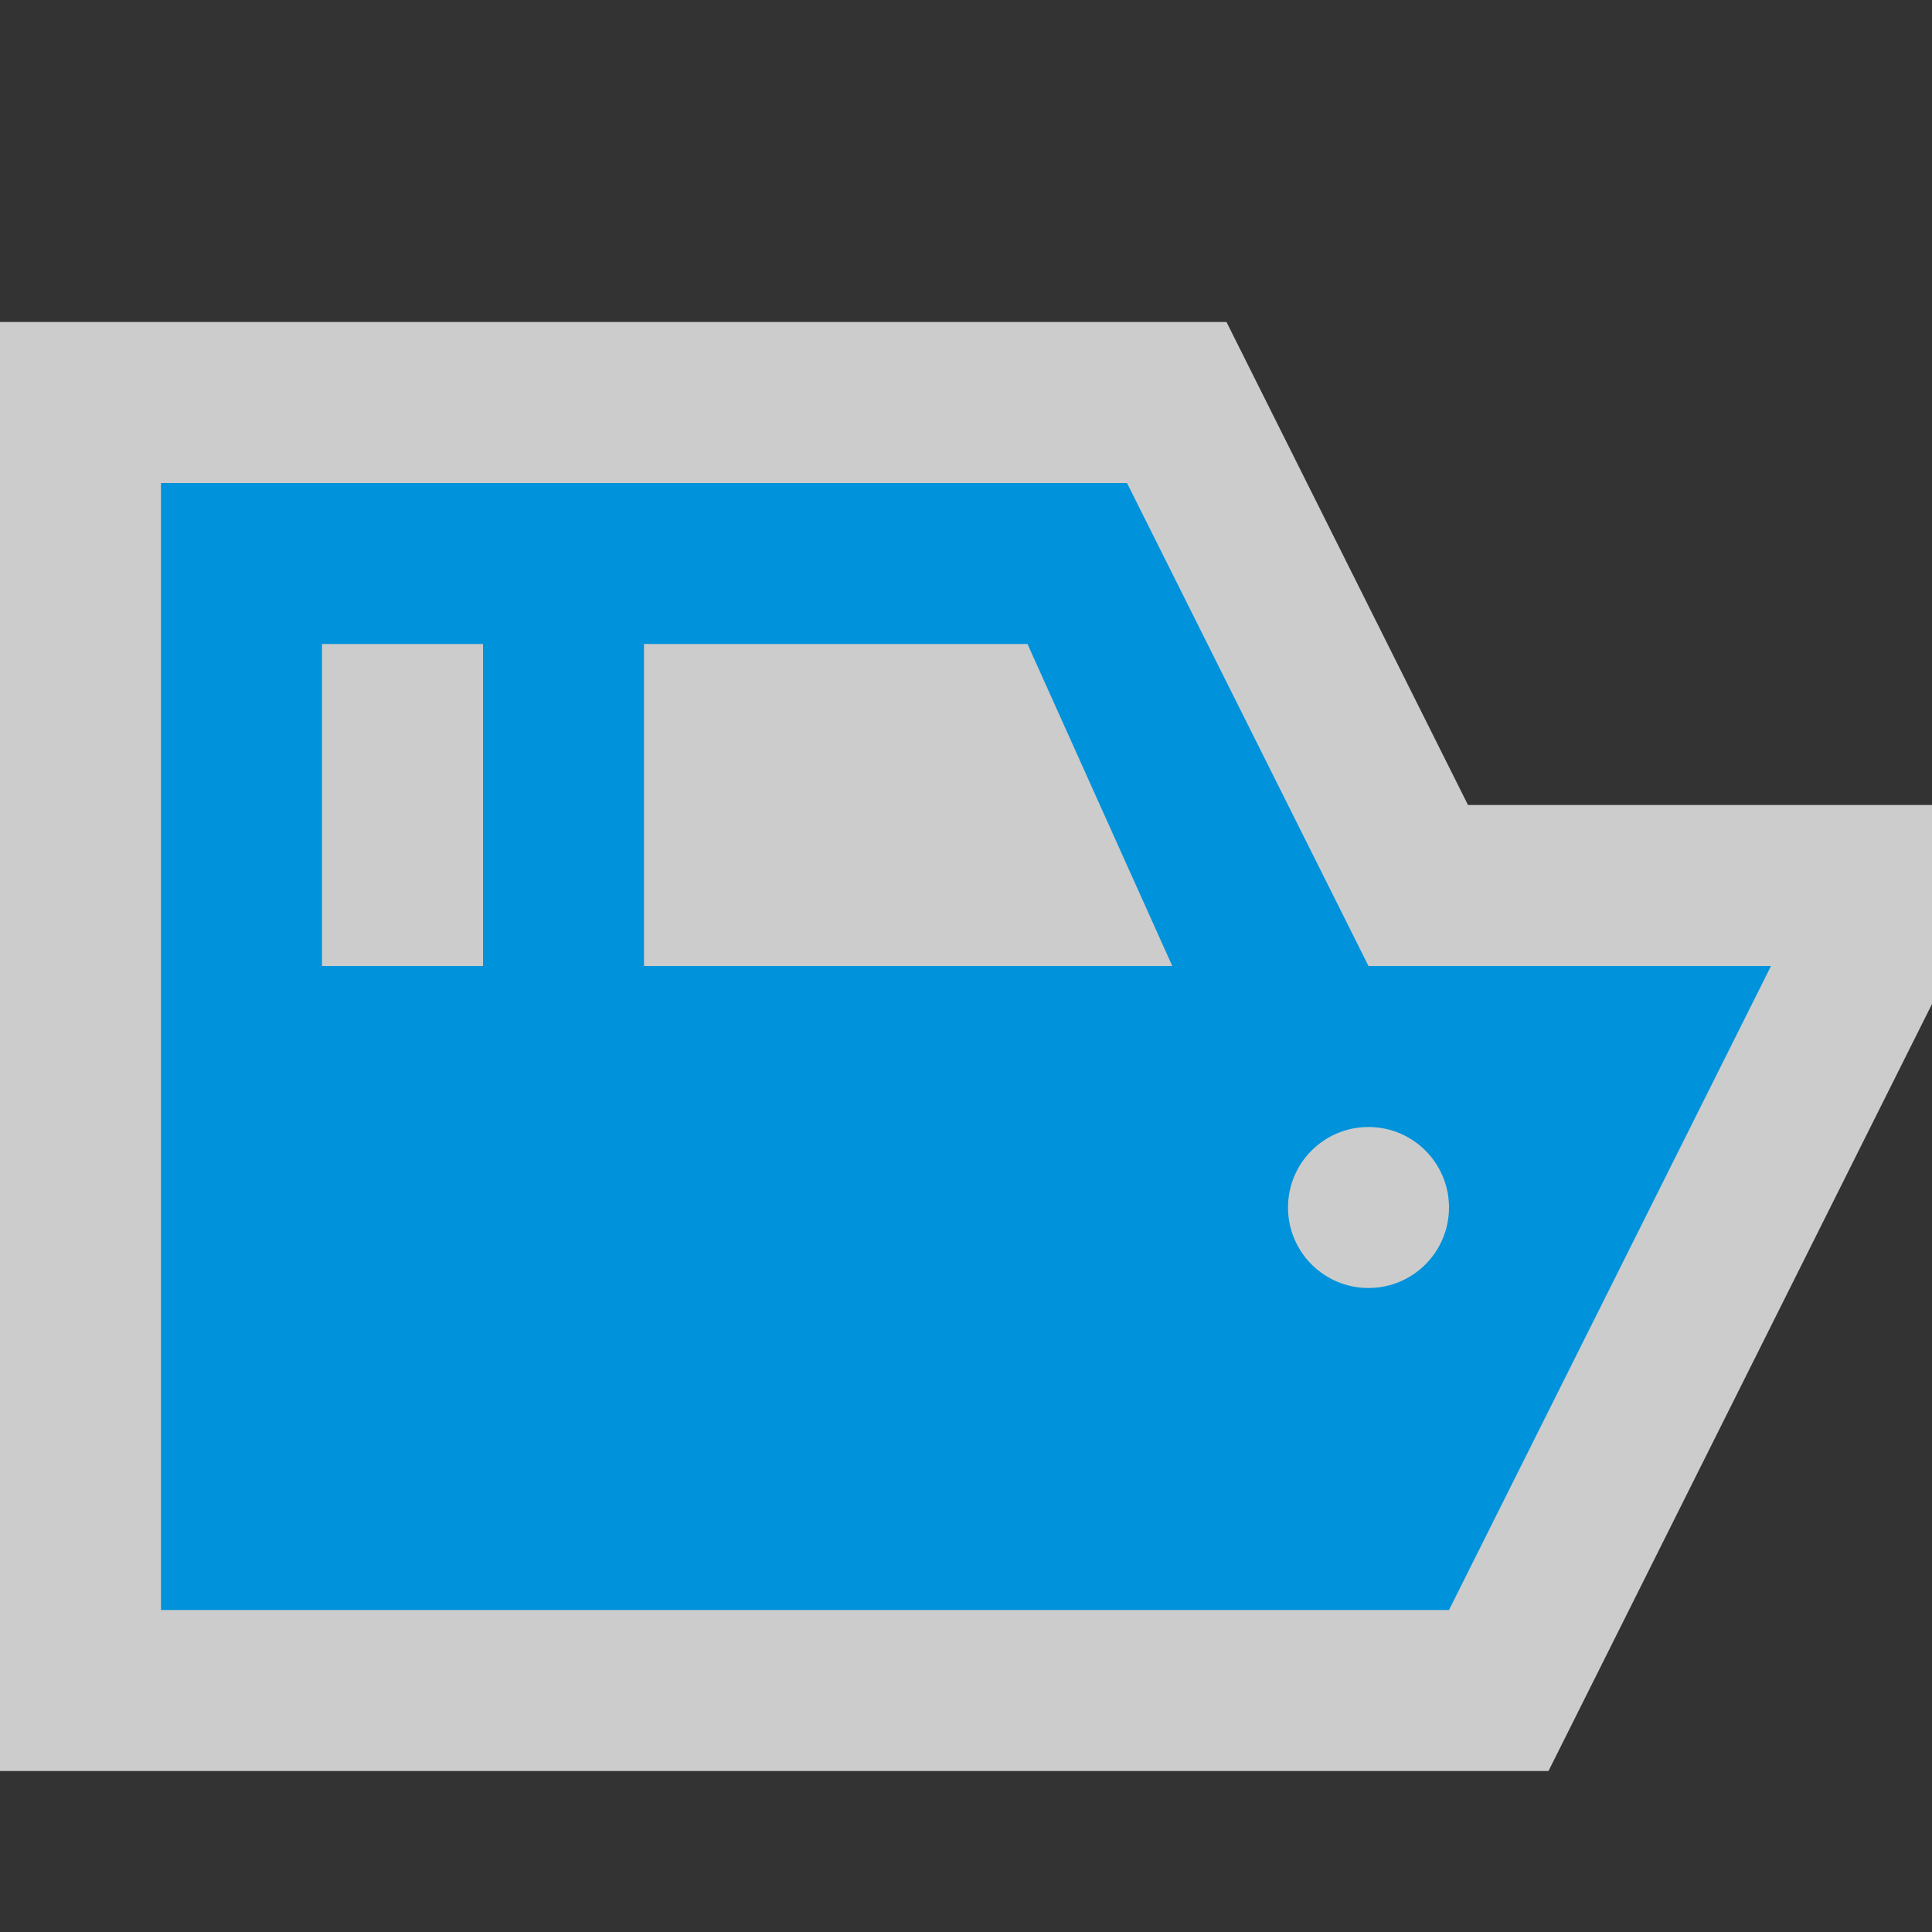 <svg width="48" height="48" viewBox="0 0 48 48" fill="none" xmlns="http://www.w3.org/2000/svg">
<rect x="0" y="0" width="48" height="48" fill="#333333" stroke="none"/>
<path fill-rule="evenodd" clip-rule="evenodd" d="M30.472 8L36.472 20H48V24.944L38.472 44H0V8H30.472Z" fill="white" fill-opacity="0.75" />
<path fill-rule="evenodd" clip-rule="evenodd" d="M28 12H4V40H36L44 24H34L28 12ZM12 16H8V24H12V16ZM16 16H25.528L29.125 24H16V16ZM36 30C36 31.105 35.105 32 34 32C32.895 32 32 31.105 32 30C32 28.895 32.895 28 34 28C35.105 28 36 28.895 36 30Z" fill="#0092DA" />
</svg>
